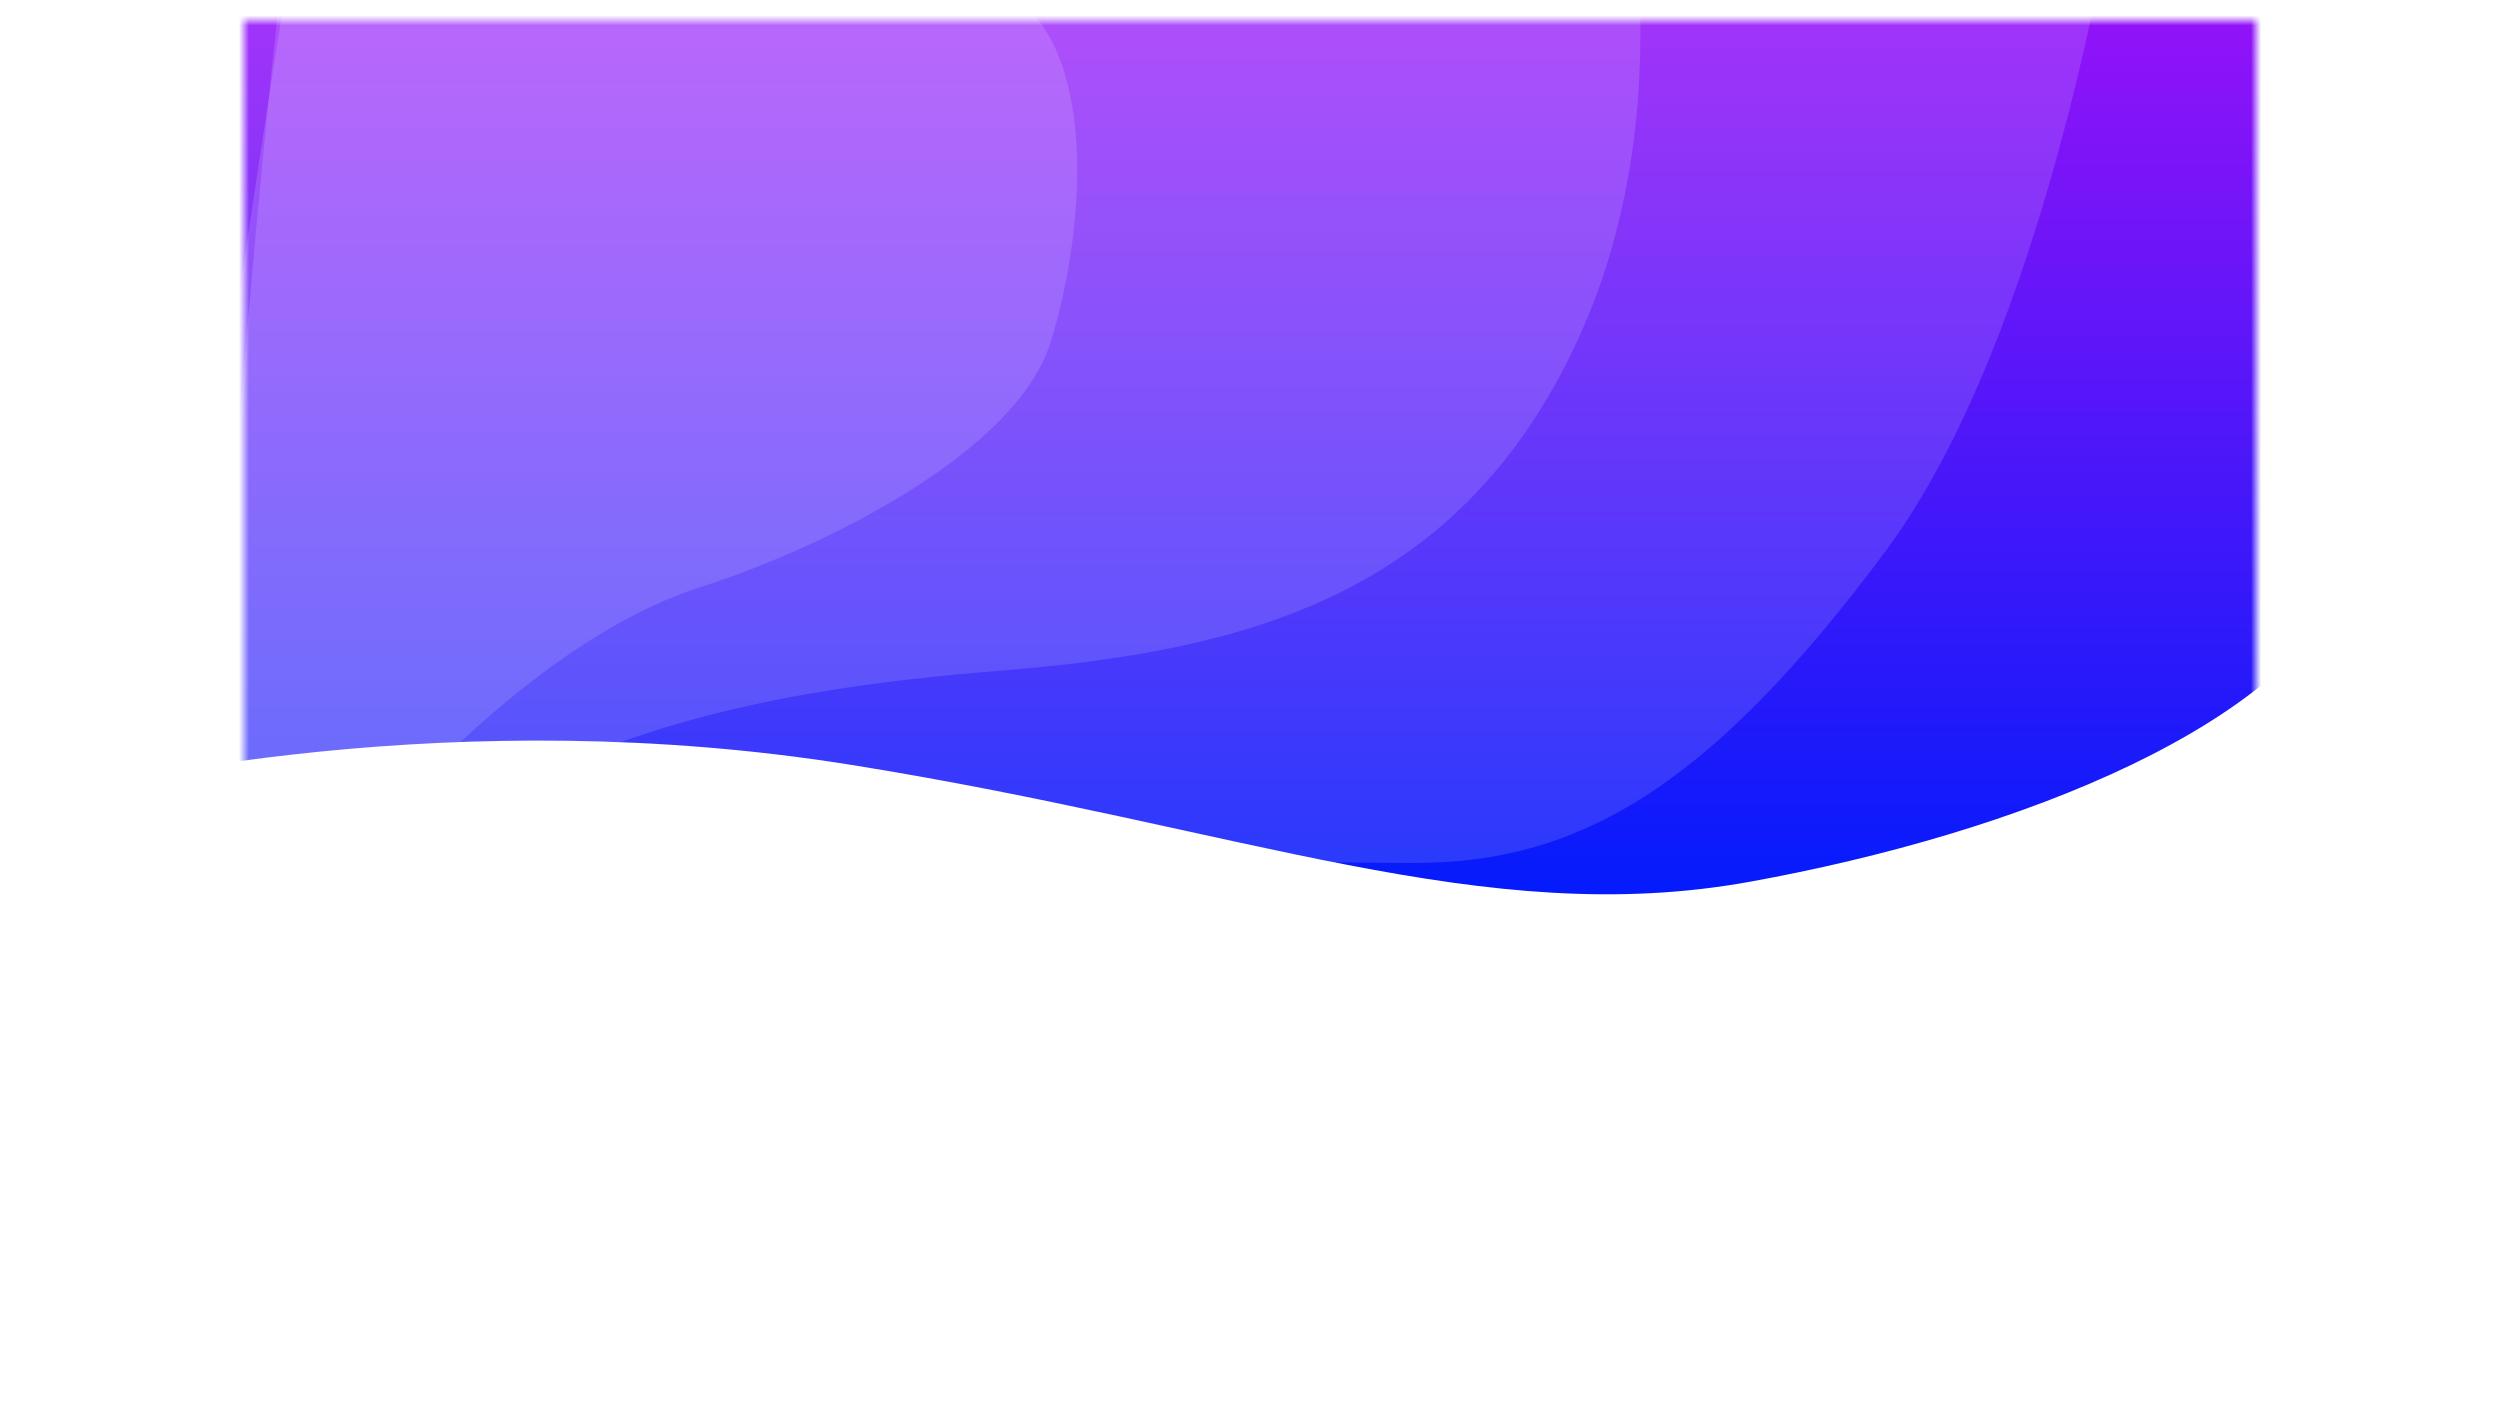 <svg width="246" height="140" viewBox="0 0 246 140" fill="none" xmlns="http://www.w3.org/2000/svg">
<g filter="url(#filter0_d)">
<rect x="24" y="2" width="198" height="92" fill="white"/>
</g>
<mask id="mask0" mask-type="alpha" maskUnits="userSpaceOnUse" x="24" y="2" width="198" height="106">
<path d="M24 2H222V108H24V2Z" fill="white"/>
</mask>
<g mask="url(#mask0)">
</g>
<mask id="mask1" mask-type="alpha" maskUnits="userSpaceOnUse" x="24" y="2" width="198" height="92">
<path d="M24 2H222V94H24V2Z" fill="white"/>
</mask>
<g mask="url(#mask1)">
<path fill-rule="evenodd" clip-rule="evenodd" d="M-1.213 79.785C11.298 76.468 45.158 69.074 83.782 75.267C122.406 81.459 145.987 91.509 172.16 86.769C198.333 82.03 226.287 71.291 231.95 55.263C237.613 39.235 233.654 -61 233.654 -61L8.768 -38.703C8.768 -38.703 -13.723 83.102 -1.213 79.785Z" fill="url(#paint0_linear)"/>
<path opacity="0.138" fill-rule="evenodd" clip-rule="evenodd" d="M19.142 109.534C30.415 100.17 40.191 90.943 74.706 87.356C109.221 83.77 123.214 84.919 139.254 84.913C155.295 84.909 168.165 77.572 185.459 54.348C202.753 31.125 209 -16 209 -16H30.551C30.551 -16 7.87 118.898 19.142 109.534Z" fill="white"/>
<path opacity="0.138" fill-rule="evenodd" clip-rule="evenodd" d="M12.533 126.342C14.753 116.207 23.837 93.935 40.843 83.05C57.85 72.165 73.993 67.933 98.448 65.991C122.902 64.049 143.648 58.506 155.223 33.508C166.799 8.509 158.601 -19.125 158.601 -19.125L53.893 -23L17.35 -9.541C17.35 -9.541 10.312 136.478 12.533 126.342Z" fill="white"/>
<path opacity="0.138" fill-rule="evenodd" clip-rule="evenodd" d="M27.834 93.055C40.959 74.933 56.178 61.84 68.846 57.798C81.515 53.756 99.993 44.359 103.337 33.794C106.68 23.23 108.13 5.826 99.993 -0.187C91.857 -6.199 27.834 -3.302 27.834 -3.302C27.834 -3.302 14.708 111.177 27.834 93.055Z" fill="white"/>
</g>
<defs>
<filter id="filter0_d" x="0" y="0" width="246" height="140" filterUnits="userSpaceOnUse" color-interpolation-filters="sRGB">
<feFlood flood-opacity="0" result="BackgroundImageFix"/>
<feColorMatrix in="SourceAlpha" type="matrix" values="0 0 0 0 0 0 0 0 0 0 0 0 0 0 0 0 0 0 127 0"/>
<feOffset dy="22"/>
<feGaussianBlur stdDeviation="12"/>
<feColorMatrix type="matrix" values="0 0 0 0 0.835 0 0 0 0 0.857 0 0 0 0 0.892 0 0 0 0.5 0"/>
<feBlend mode="normal" in2="BackgroundImageFix" result="effect1_dropShadow"/>
<feBlend mode="normal" in="SourceGraphic" in2="effect1_dropShadow" result="shape"/>
</filter>
<linearGradient id="paint0_linear" x1="-5.684" y1="-61" x2="-5.684" y2="88" gradientUnits="userSpaceOnUse">
<stop stop-color="#FA0DF5"/>
<stop offset="1" stop-color="#041BFB"/>
</linearGradient>
</defs>
</svg>
